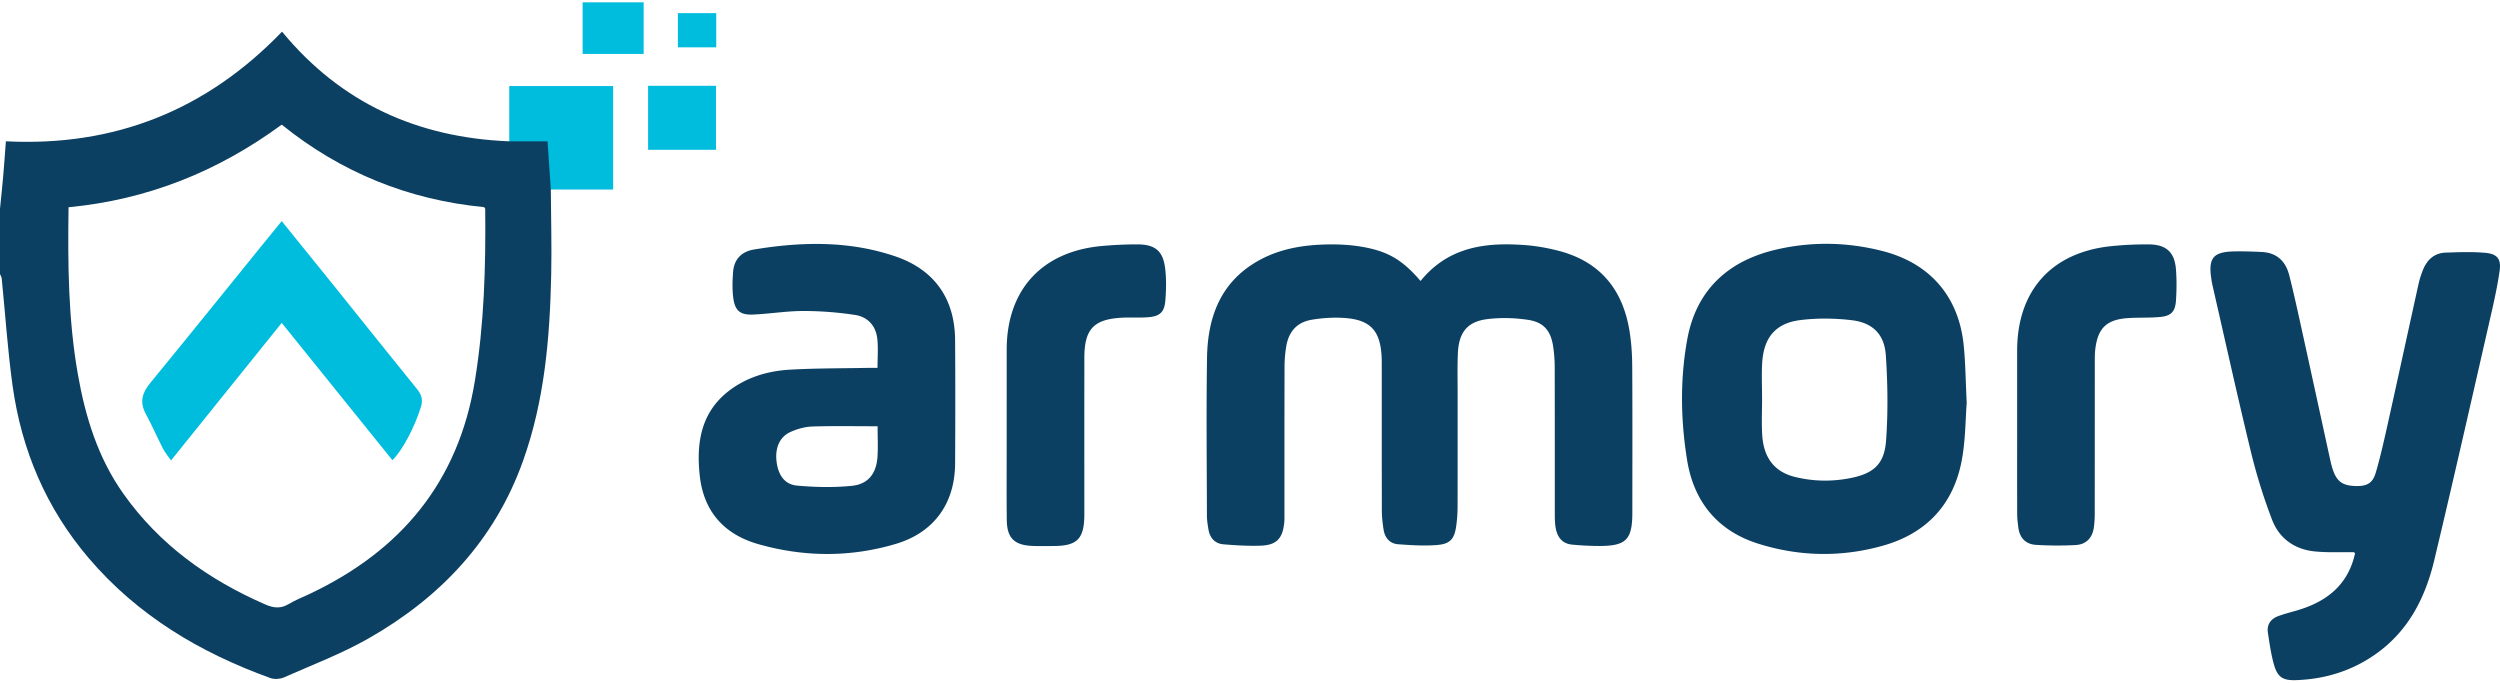<svg xmlns="http://www.w3.org/2000/svg" width="3em" height="0.82em" viewBox="0 0 512 139"><path fill="#0C4062" d="M290.927 57.073c4.92-6.065 11.3-7.595 18.184-7.501l.796.018l.4.014l.802.037l.403.024l.808.055c2.328.174 4.67.594 6.93 1.184c8.382 2.187 13.022 7.824 14.436 16.195c.41 2.42.577 4.905.592 7.362c.039 6.002.042 12.005.037 18.007l-.012 12.287l-.009.542l-.019.513c-.194 3.99-1.404 5.28-5.31 5.496l-.502.022l-.532.011q-.273.002-.56.002a59 59 0 0 1-5.404-.275c-2.142-.211-3.103-1.67-3.4-3.631c-.135-.889-.143-1.802-.144-2.704l-.005-20.008q-.002-5.002-.014-10.005a29.5 29.5 0 0 0-.304-4.137c-.478-3.305-1.91-5.071-5.22-5.559c-2.708-.399-5.548-.476-8.262-.142c-4.108.506-5.868 2.728-6.045 7.026c-.12 2.888-.046 5.784-.048 8.676V95.77a3020 3020 0 0 1-.013 7.593a29 29 0 0 1-.262 3.778c-.358 2.683-1.172 3.76-3.82 3.992c-2.677.235-5.407.052-8.1-.144c-1.684-.123-2.697-1.296-2.965-2.952c-.21-1.3-.359-2.626-.363-3.94l-.017-10.065V73.903q0-.484-.015-.94l-.028-.594c-.303-5.038-2.239-7.198-7.046-7.676l-.568-.048a25 25 0 0 0-1.533-.057a30 30 0 0 0-5.208.433c-3.054.52-4.695 2.524-5.172 5.494a25.5 25.5 0 0 0-.34 3.95c-.019 6.669-.02 13.338-.018 20.008v10.004c0 .723.023 1.451-.052 2.168c-.338 3.209-1.625 4.54-4.876 4.639c-2.519.077-5.055-.069-7.57-.282c-1.769-.151-2.784-1.328-3.073-3.063c-.158-.946-.311-1.908-.313-2.863l-.012-4.046l-.035-8.091c-.026-6.743-.034-13.485.075-20.226c.138-8.554 2.98-15.84 11.075-20.098c4.255-2.238 8.906-2.945 13.642-3.03c2.28-.04 4.599.082 6.846.455c5.481.912 8.458 2.71 12.163 7.033m191.175 55.548a89 89 0 0 0-1.806-.006l-1.807.01c-1.506.004-3.009-.019-4.498-.174c-4.103-.428-7.218-2.682-8.673-6.487a114 114 0 0 1-4.285-13.726c-1.575-6.475-3.07-12.97-4.548-19.469l-2.213-9.75q-.554-2.436-1.112-4.872q-.142-.615-.242-1.238l-.073-.488l-.058-.462l-.044-.437c-.251-2.972.635-4.127 3.485-4.429l.42-.037l.448-.026l.476-.016l.248-.005c1.808-.022 3.62.037 5.426.128c3.074.155 4.874 1.93 5.594 4.774c.93 3.67 1.738 7.371 2.551 11.07c1.964 8.923 3.895 17.854 5.85 26.78c.895 4.088 2.024 5.22 5.218 5.304c2.255.058 3.464-.551 4.103-2.745c.768-2.635 1.4-5.31 2.003-7.99l.599-2.682c2.076-9.33 4.098-18.673 6.163-28.006c.207-.934.508-1.856.857-2.749c.837-2.135 2.333-3.552 4.708-3.633l1.803-.06c2.106-.06 4.216-.08 6.303.104c2.405.214 3.272 1.25 2.93 3.648c-.394 2.77-.976 5.517-1.594 8.253l-3.713 16.258c-2.65 11.596-5.31 23.188-8.075 34.757c-1.752 7.333-4.98 13.956-11.2 18.674c-5.054 3.832-10.833 5.714-17.146 5.927c-2.699.091-3.782-.64-4.506-3.223c-.447-1.595-.735-3.239-.988-4.885l-.247-1.647c-.245-1.659.623-2.808 2.135-3.365a31 31 0 0 1 2.231-.706l1.504-.428q.375-.109.747-.227c5.797-1.833 9.898-5.328 11.24-11.502a3 3 0 0 1-.214-.217M360.874 81.197l-.006 1.057l-.03 2.115c-.018 1.41-.022 2.82.062 4.224c.28 4.682 2.506 7.552 6.634 8.59c3.79.952 7.656 1.01 11.476.249c4.721-.941 6.907-2.866 7.256-7.667c.422-5.792.34-11.657-.046-17.456c-.29-4.337-2.71-6.708-7.02-7.21c-3.486-.407-7.104-.453-10.58-.007c-4.992.64-7.406 3.6-7.72 8.706c-.087 1.404-.083 2.814-.064 4.225l.031 2.116q.007.529.007 1.058m41.907.833q-.042.54-.076 1.116l-.064 1.181l-.127 2.522c-.12 2.174-.299 4.502-.714 6.788c-1.655 9.123-7.202 15.099-16.104 17.626c-8.544 2.426-17.206 2.273-25.675-.41c-8.307-2.631-13.13-8.62-14.498-17.074c-1.331-8.23-1.472-16.594.038-24.805c1.832-9.97 8.245-15.949 17.981-18.275c7.322-1.748 14.72-1.625 22.028.25c9.631 2.472 15.528 9.234 16.576 19.11c.113 1.071.195 2.146.26 3.248l.07 1.336l.059 1.372l.14 3.64l.067 1.565zm-223.048 4.795l-1.71-.003l-5.042-.026c-2.218-.005-4.41.008-6.6.08c-1.515.051-3.105.489-4.492 1.12c-2.254 1.024-3.187 3.302-2.846 6.073c.336 2.746 1.65 4.685 4.203 4.91c3.736.33 7.552.422 11.275.037c3.32-.343 4.97-2.565 5.188-5.941c.131-2.027.024-4.069.024-6.25m-.018-11.957q.001-.692.017-1.362l.03-1.326c.022-1.092.022-2.154-.084-3.206c-.273-2.692-1.945-4.547-4.552-4.945a70.5 70.5 0 0 0-10.59-.811c-1.521 0-3.042.113-4.563.253l-2.282.218a70 70 0 0 1-3.426.258c-2.693.122-3.765-.79-4.102-3.484c-.214-1.717-.155-3.49-.027-5.223c.193-2.626 1.746-4.197 4.306-4.619l.665-.107l1.328-.201c9.078-1.31 18.121-1.287 26.953 1.725c7.993 2.726 12.156 8.676 12.218 17.091c.063 8.437.05 16.874.003 25.311c-.045 8.148-4.277 14.13-12.119 16.469c-9.337 2.784-18.812 2.727-28.184.058c-7.01-1.997-11.19-6.691-11.992-13.996c-.766-6.97.312-13.41 6.564-17.834c3.535-2.503 7.622-3.653 11.87-3.9c4.633-.267 9.282-.268 13.927-.334l2.38-.039zm26.442 23.486l.013-7.684V71.145c0-12.256 7.213-20.132 19.513-21.241a81 81 0 0 1 7.223-.33c3.64 0 5.28 1.333 5.714 4.896c.267 2.195.219 4.459.035 6.67c-.194 2.332-1.137 3.162-3.496 3.354c-1.74.142-3.5.006-5.248.092c-5.896.287-7.825 2.302-7.836 8.2l-.009 10.365l.004 20.73c0 .423.005.845 0 1.267c-.06 4.553-1.385 6.056-5.664 6.192l-.517.01l-1.812.016c-.906.006-1.812.002-2.716-.038c-3.644-.16-5.132-1.641-5.174-5.29a603 603 0 0 1-.03-7.684M413.11 87.635V71.363c.001-12.337 7.058-20.188 19.35-21.434a72 72 0 0 1 7.586-.351c3.627.02 5.34 1.616 5.598 5.212c.15 2.096.138 4.22-.008 6.316c-.157 2.268-1.008 3.136-3.27 3.341a37 37 0 0 1-2.785.126l-1.862.026c-.62.012-1.24.031-1.859.071c-4.425.285-6.251 2.056-6.754 6.453c-.07.62-.086 1.249-.09 1.876l-.012 31.749c-.001.9-.054 1.806-.167 2.698c-.28 2.201-1.555 3.59-3.76 3.709a71 71 0 0 1-8.117-.041c-2.136-.129-3.36-1.465-3.614-3.61l-.121-1.004a14 14 0 0 1-.104-1.508c-.02-5.786-.01-11.571-.01-17.357"/><path fill="#00BCDD" d="M104.295 38.341V17.148h21.274v21.193zm28.437-8.139h13.9V17.098h-13.9zm-13.41-19.625h12.497V0H119.32zm19.508-1.362h7.859V2.217h-7.859z"/><path fill="#0C4062" d="M14.04 41.97c-.17 11.608-.071 22.975 1.914 34.244c1.538 8.729 4.104 17.054 9.286 24.388c7.413 10.49 17.44 17.637 29.105 22.724c1.699.74 3.134.887 4.762-.081c1.39-.826 2.914-1.426 4.381-2.121c18.633-8.823 30.374-22.87 33.762-43.562c1.918-11.713 2.246-23.466 2.12-35.272c0-.095-.12-.19-.224-.341c-15.467-1.486-29.32-7.108-41.45-16.896C44.601 34.669 30.187 40.429 14.04 41.97m98.77-3.629c.035 5.778.2 11.558.08 17.332c-.27 12.968-1.347 25.834-5.75 38.188c-5.794 16.25-16.896 28.005-31.651 36.41c-5.512 3.138-11.52 5.417-17.346 7.99c-.797.351-1.954.423-2.766.13c-14.404-5.19-27.213-12.816-37.247-24.609C9.463 103.597 4.434 91.762 2.59 78.62C1.566 71.3 1.09 63.907.35 56.549c-.031-.306-.23-.595-.35-.893v-13.38c.22-2.22.46-4.437.654-6.658c.202-2.322.36-4.648.55-7.154C23.513 29.599 42.297 22.072 57.76 6.01c12.093 14.674 27.803 21.712 46.536 22.46h7.842z"/><path fill="#00BCDD" d="M57.696 44.812c3.604 4.457 7.02 8.66 10.413 12.882c5.777 7.184 11.521 14.395 17.328 21.555c.928 1.144 1.21 2.212.767 3.634c-1.258 4.042-3.782 8.919-5.844 10.884L57.695 65.654L35.023 93.826c-.625-.91-1.236-1.625-1.654-2.44c-1.208-2.355-2.263-4.79-3.518-7.117c-1.273-2.359-.771-4.249.874-6.254c7.797-9.502 15.503-19.078 23.242-28.627c1.168-1.44 2.343-2.876 3.729-4.576"/></svg>